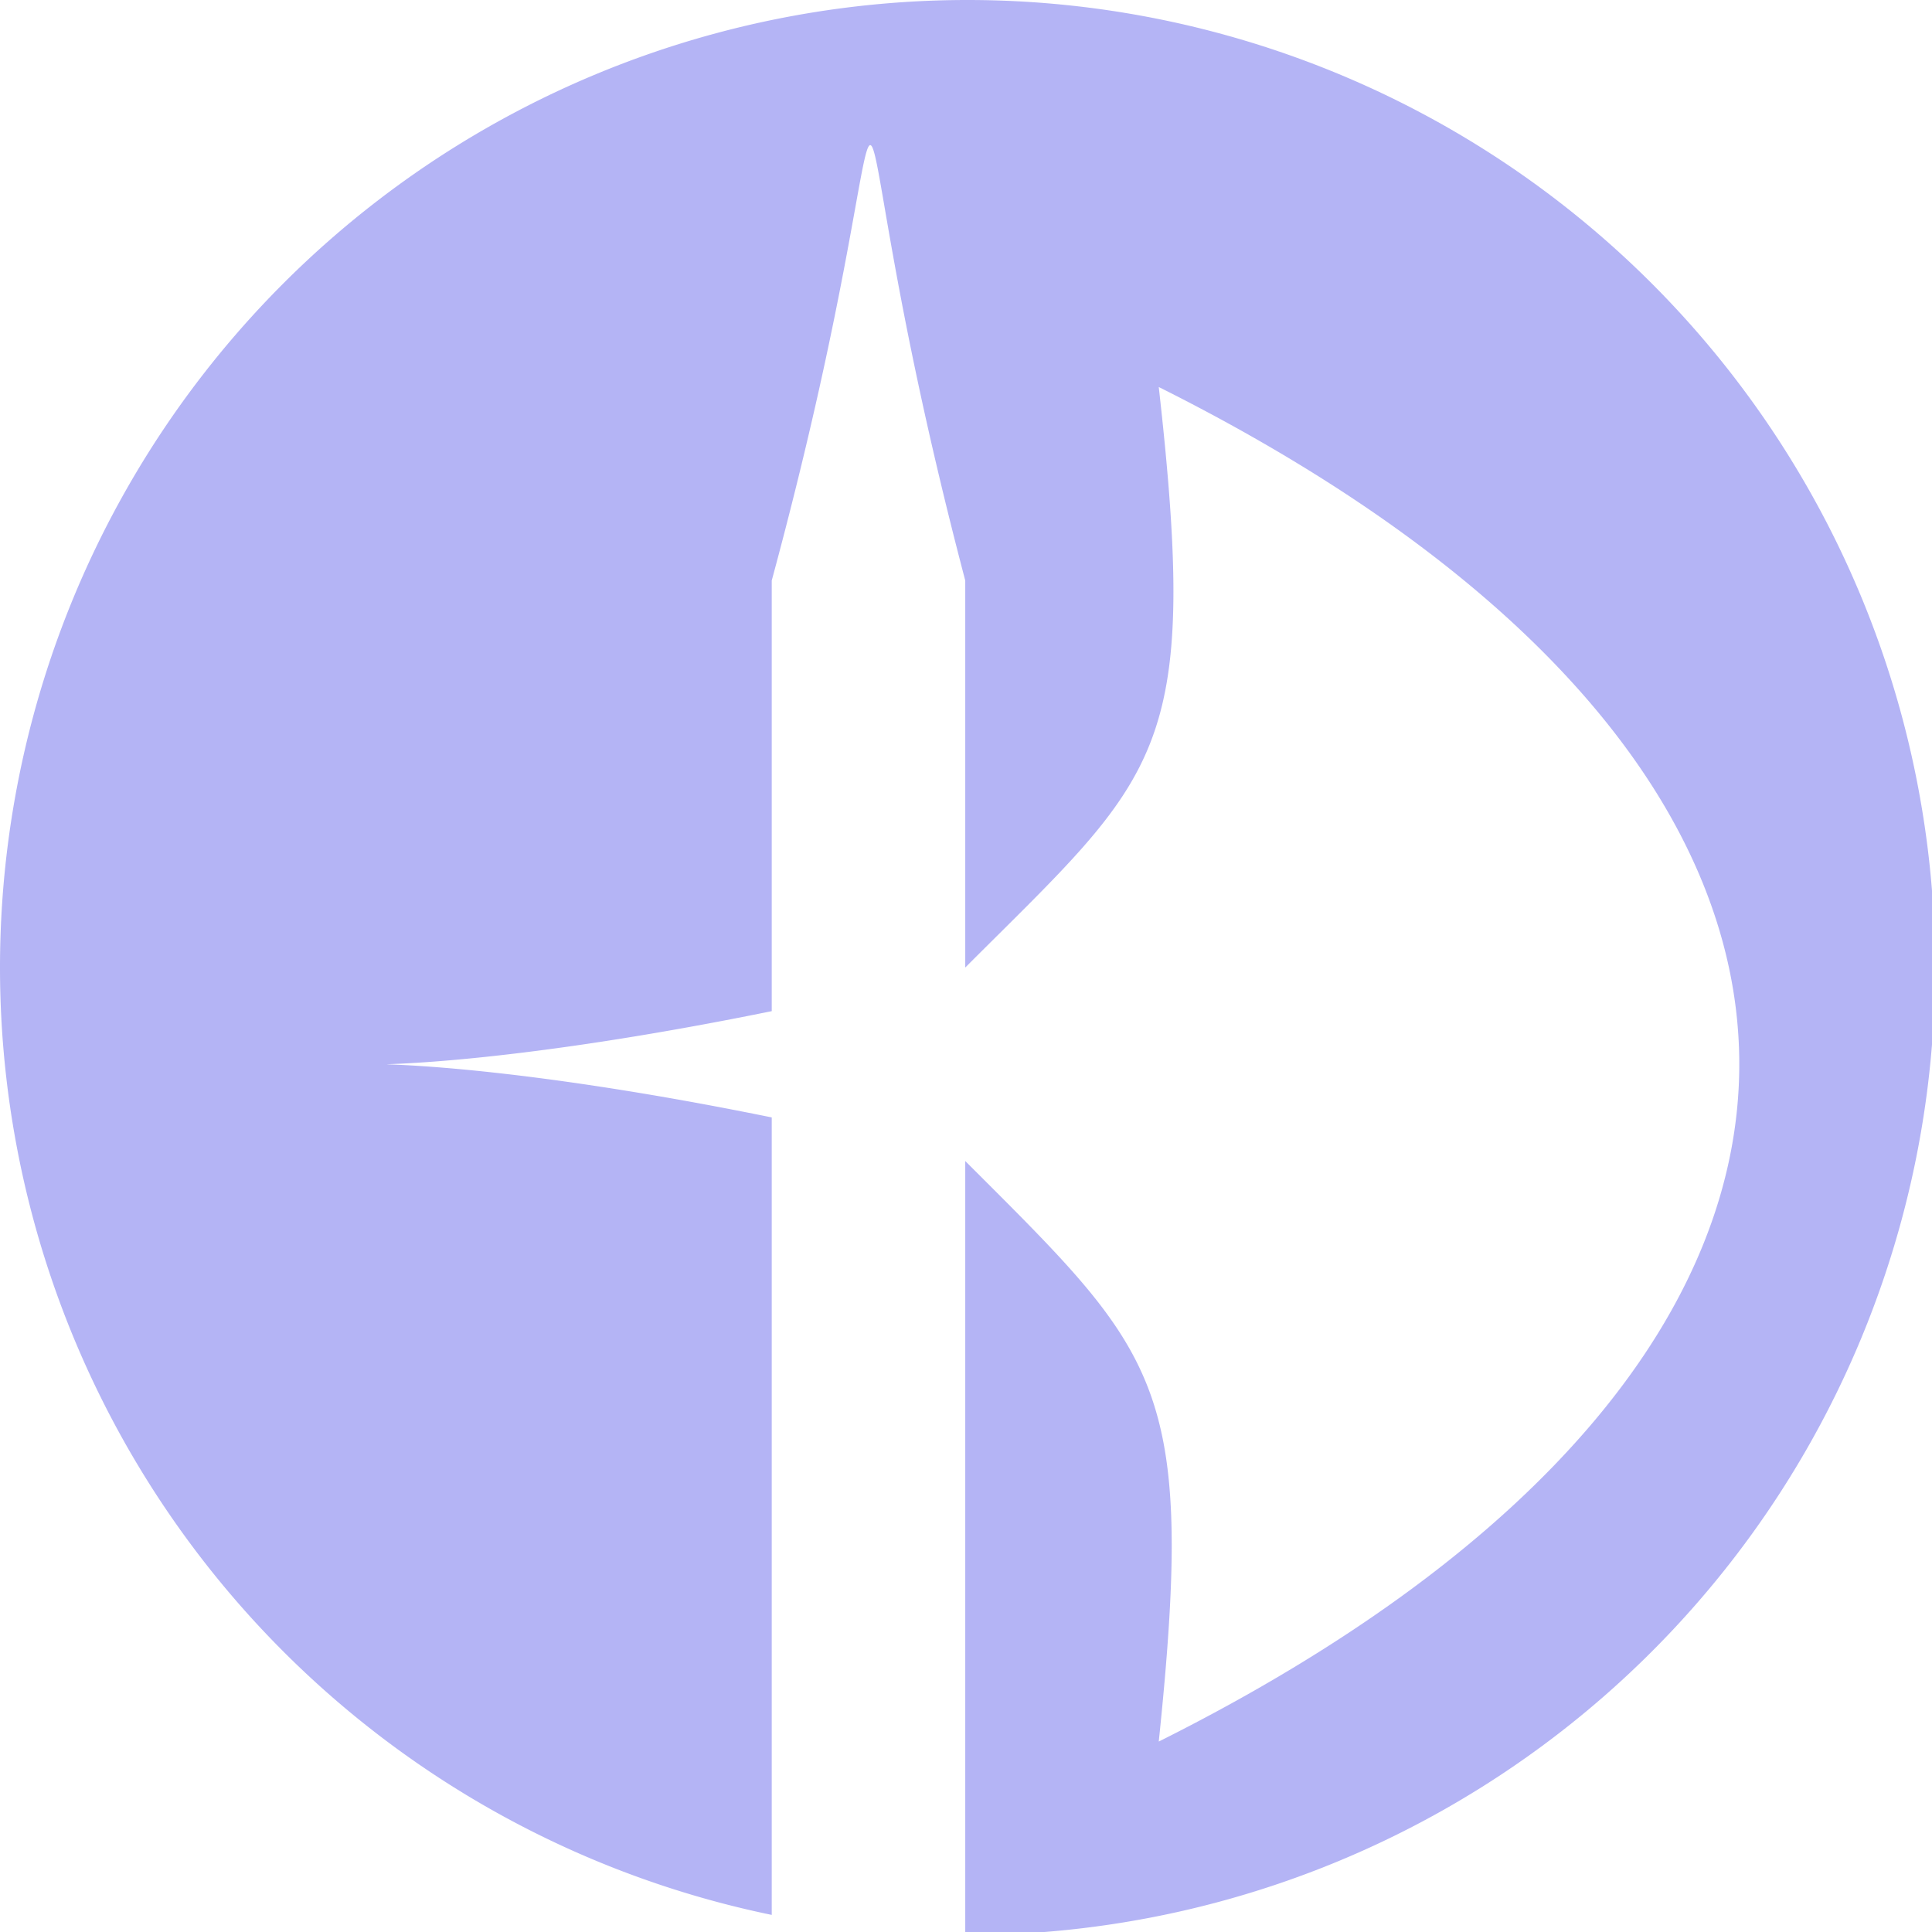 <?xml version="1.0" encoding="UTF-8" standalone="no"?>
<!-- Created with Inkscape (http://www.inkscape.org/) -->

<svg
   xmlns:dc="http://purl.org/dc/elements/1.1/"
   xmlns:cc="http://creativecommons.org/ns#"
   xmlns:rdf="http://www.w3.org/1999/02/22-rdf-syntax-ns#"
   xmlns:svg="http://www.w3.org/2000/svg"
   xmlns="http://www.w3.org/2000/svg"
   xmlns:sodipodi="http://sodipodi.sourceforge.net/DTD/sodipodi-0.dtd"
   xmlns:inkscape="http://www.inkscape.org/namespaces/inkscape"
   width="50"
   height="50"
   viewBox="0 0 13.229 13.229"
   version="1.1"
   id="svg951"
   inkscape:version="0.92.4 5da689c313, 2019-01-14"
   sodipodi:docname="picons-logo.svg">
  <defs
     id="defs945" />
  <sodipodi:namedview
     id="base"
     pagecolor="#ffffff"
     bordercolor="#666666"
     borderopacity="1.0"
     inkscape:pageopacity="0.0"
     inkscape:pageshadow="2"
     inkscape:zoom="7.9195959"
     inkscape:cx="31.870296"
     inkscape:cy="17.764466"
     inkscape:document-units="px"
     inkscape:current-layer="layer1"
     showgrid="true"
     units="px"
     inkscape:window-width="1920"
     inkscape:window-height="1011"
     inkscape:window-x="0"
     inkscape:window-y="27"
     inkscape:window-maximized="1">
    <inkscape:grid
       type="xygrid"
       id="grid1496"
       spacingx="0.265" />
  </sodipodi:namedview>
  <g
     inkscape:label="Layer 1"
     inkscape:groupmode="layer"
     id="layer1"
     transform="translate(0,-283.771)">
    <path
       style="opacity:1;fill:#b4b4f5;fill-opacity:1;fill-rule:nonzero;stroke:none;stroke-width:120;stroke-linecap:round;stroke-linejoin:round;stroke-miterlimit:4;stroke-dasharray:none;stroke-opacity:1"
       d="M 25,0 A 25,25 0 0 0 0,25 25,25 0 0 0 19.941,49.479 V 28.873 c -13.255,-2.698 -13.255,-0.048 0,-2.746 V 15 C 21.971,7.5 22.236,3.75 22.486,3.75 c 0.25,0 0.484,3.75 2.455,11.25 v 10 c 5,-5 6.075,-5.46 5,-15 20,10 20,25 0,35 0.966,-9.28 0,-10 -5,-15 V 49.996 A 25,25 0 0 0 25,50 25,25 0 0 0 50,25 25,25 0 0 0 25,0 Z m -5.059,49.479 a 25,25 0 0 0 2.35,0.365 25,25 0 0 1 -2.35,-0.365 z m 2.475,0.383 a 25,25 0 0 0 2.289,0.123 25,25 0 0 1 -2.289,-0.123 z"
       transform="matrix(0.265,0,0,0.265,0,283.771)"
       id="path1500"
       inkscape:connector-curvature="0" />
  </g>
</svg>
